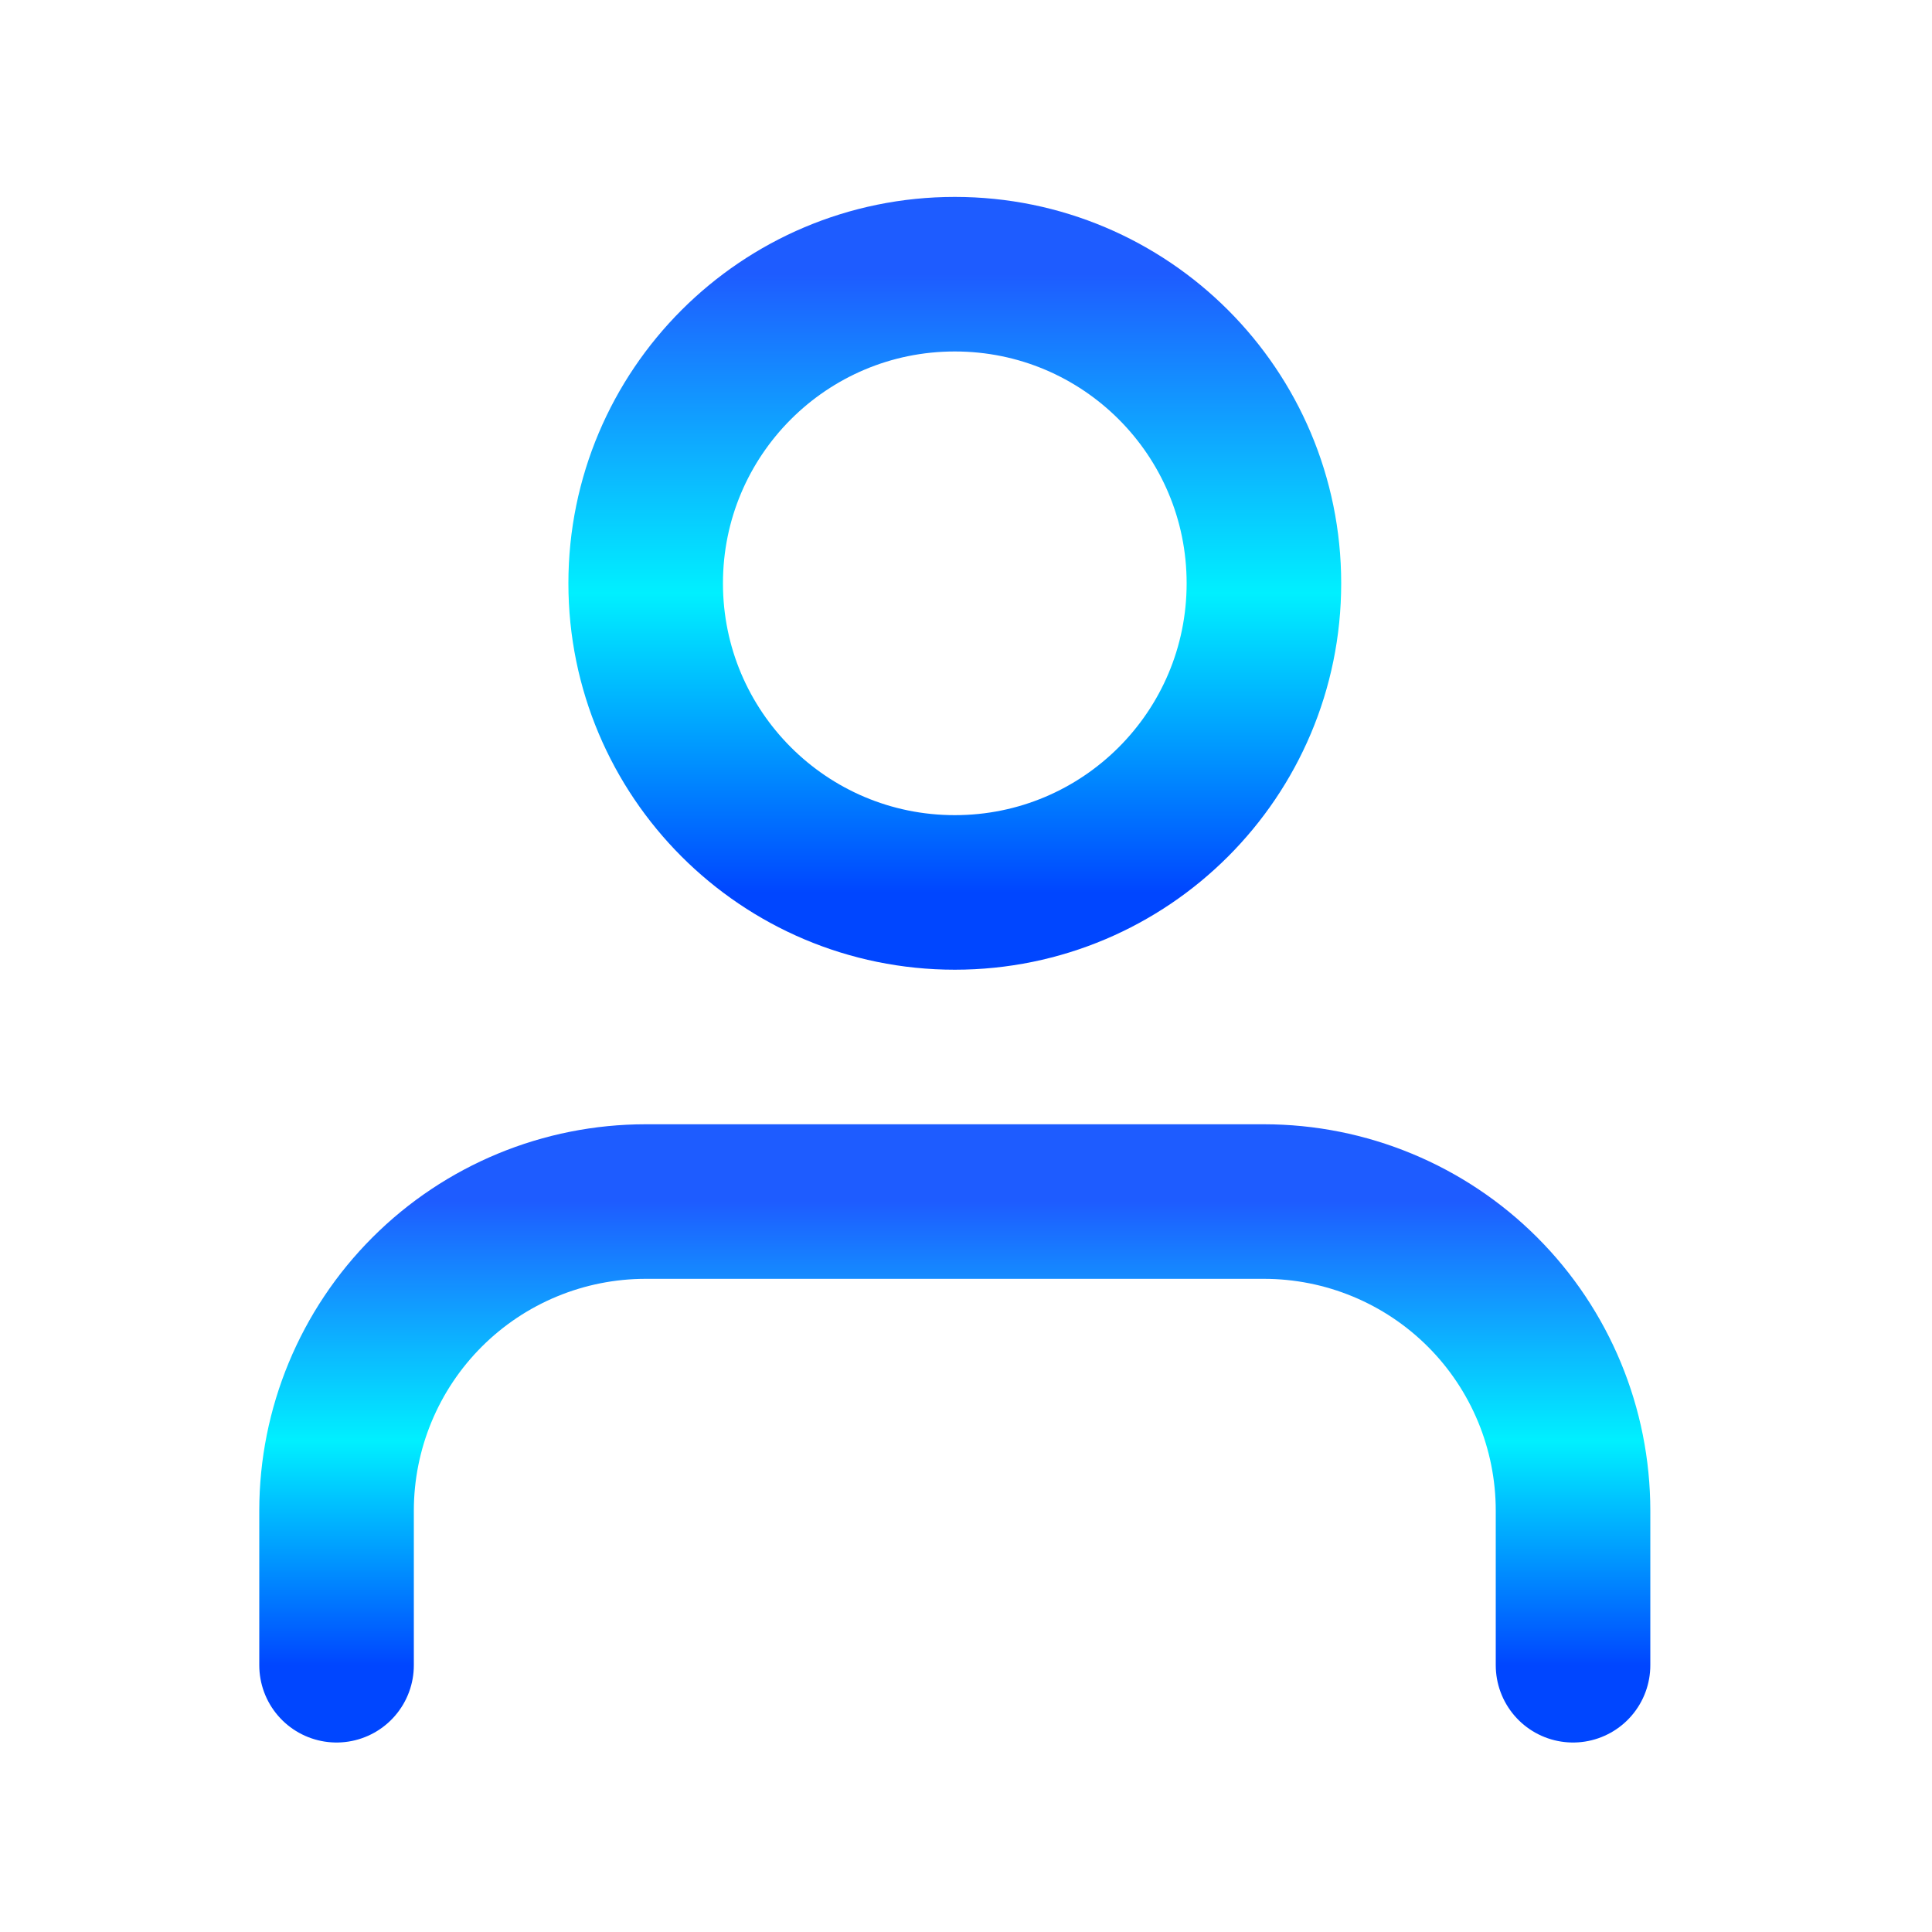 <svg width="25" height="25" viewBox="0 0 25 25" fill="none" xmlns="http://www.w3.org/2000/svg">
<path d="M20.355 21.548V19.548C20.355 18.487 19.934 17.469 19.184 16.719C18.434 15.969 17.416 15.548 16.355 15.548H8.355C7.295 15.548 6.277 15.969 5.527 16.719C4.777 17.469 4.355 18.487 4.355 19.548V21.548" stroke="url(#paint0_linear)" stroke-width="2" stroke-linecap="round" stroke-linejoin="round"/>
<path d="M12.355 11.548C14.565 11.548 16.355 9.757 16.355 7.548C16.355 5.338 14.565 3.548 12.355 3.548C10.146 3.548 8.355 5.338 8.355 7.548C8.355 9.757 10.146 11.548 12.355 11.548Z" stroke="url(#paint1_linear)" stroke-width="2" stroke-linecap="round" stroke-linejoin="round"/>
<defs>
<linearGradient id="paint0_linear" x1="12.355" y1="15.548" x2="12.355" y2="21.548" gradientUnits="userSpaceOnUse">
<stop stop-color="#1E5CFF"/>
<stop offset="0.516" stop-color="#00F0FF"/>
<stop offset="1" stop-color="#0046FF"/>
</linearGradient>
<linearGradient id="paint1_linear" x1="12.355" y1="3.548" x2="12.355" y2="11.548" gradientUnits="userSpaceOnUse">
<stop stop-color="#1E5CFF"/>
<stop offset="0.516" stop-color="#00F0FF"/>
<stop offset="1" stop-color="#0046FF"/>
</linearGradient>
</defs>
</svg>
